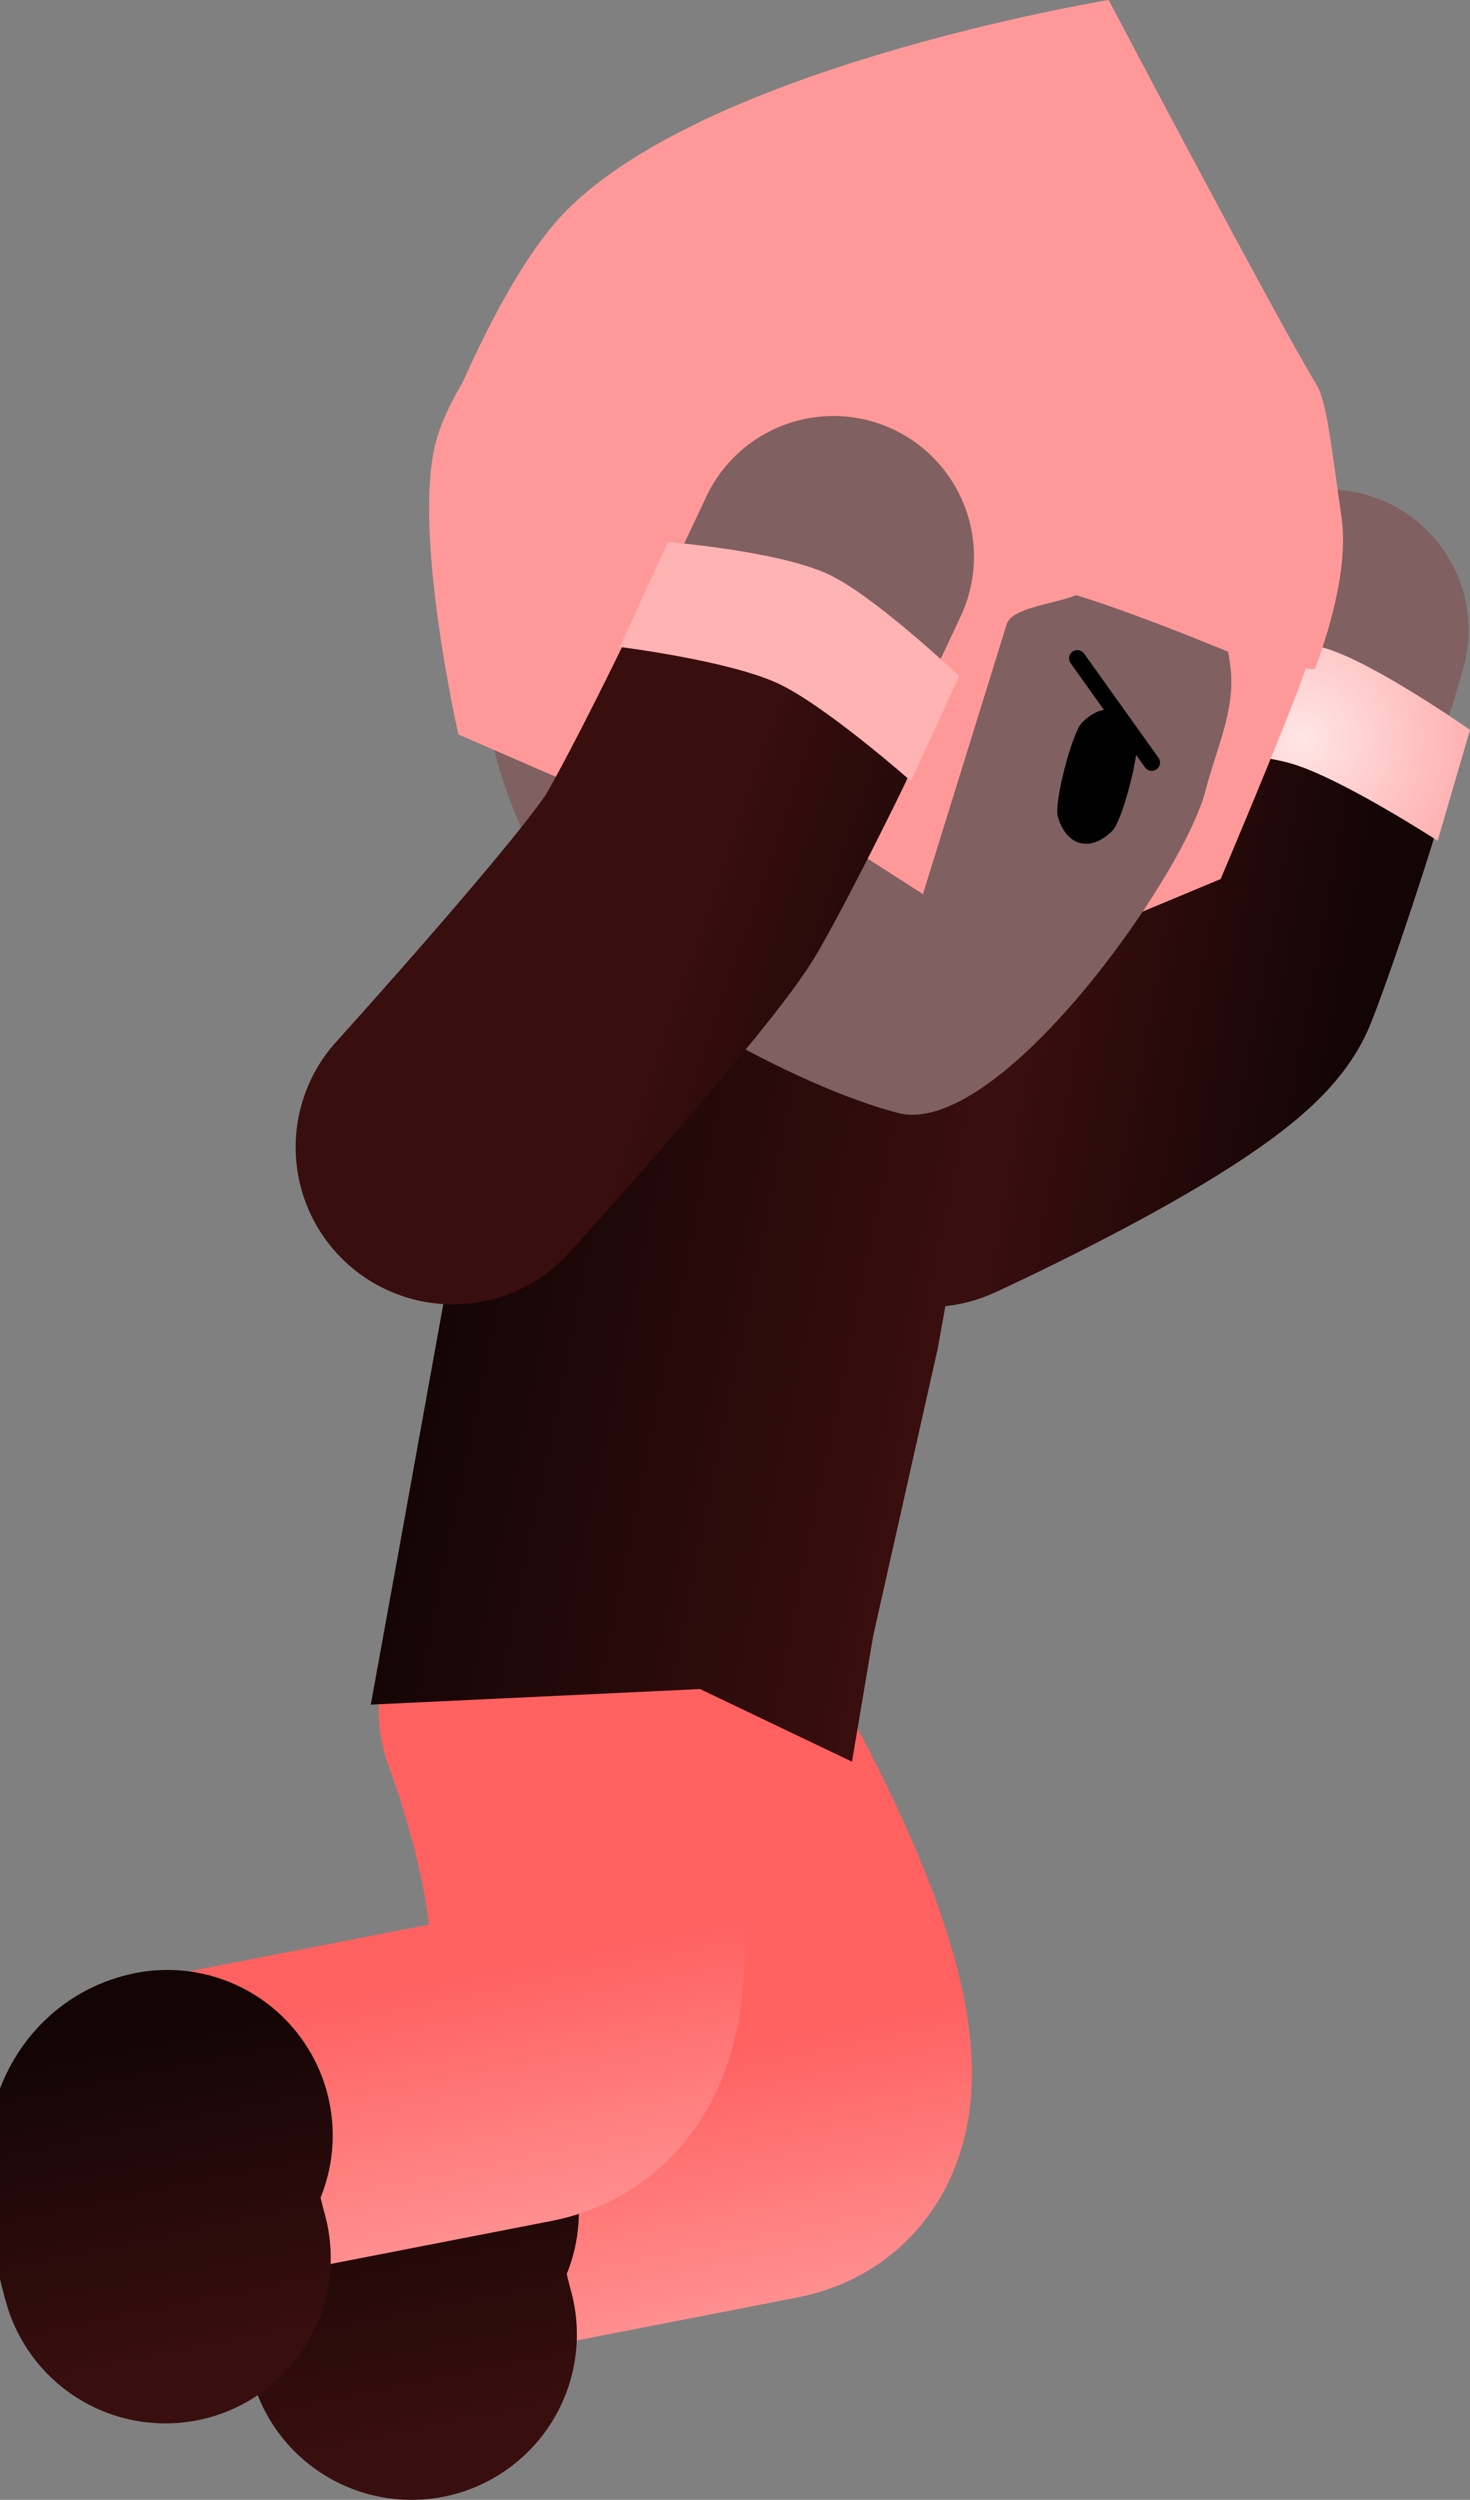 <svg version="1.1" xmlns="http://www.w3.org/2000/svg" xmlns:xlink="http://www.w3.org/1999/xlink" width="44.446" height="75.554" viewBox="0,0,44.446,75.554"><rect x="0" y="0" width="44.446" height="75.554" fill="#808080" stroke="none"/><defs><linearGradient x1="256.301" y1="172.468" x2="246.961" y2="170.729" gradientUnits="userSpaceOnUse" id="color-1"><stop offset="0" stop-color="#140505"/><stop offset="1" stop-color="#390e0e"/></linearGradient><radialGradient cx="255.392" cy="161.795" r="4.847" gradientUnits="userSpaceOnUse" id="color-2"><stop offset="0" stop-color="#ffe6e6"/><stop offset="1" stop-color="#ffb3b3"/></radialGradient><linearGradient x1="239.232" y1="201.161" x2="241.131" y2="210.47" gradientUnits="userSpaceOnUse" id="color-3"><stop offset="0" stop-color="#ff6161"/><stop offset="1" stop-color="#ff9999"/></linearGradient><linearGradient x1="227.457" y1="203.301" x2="229.456" y2="213.099" gradientUnits="userSpaceOnUse" id="color-4"><stop offset="0" stop-color="#140505"/><stop offset="1" stop-color="#390e0e"/></linearGradient><linearGradient x1="231.791" y1="198.85" x2="233.69" y2="208.158" gradientUnits="userSpaceOnUse" id="color-5"><stop offset="0" stop-color="#ff6161"/><stop offset="1" stop-color="#ff9999"/></linearGradient><linearGradient x1="220.015" y1="200.989" x2="222.015" y2="210.788" gradientUnits="userSpaceOnUse" id="color-6"><stop offset="0" stop-color="#140505"/><stop offset="1" stop-color="#390e0e"/></linearGradient><linearGradient x1="229.114" y1="179.085" x2="243.972" y2="182.131" gradientUnits="userSpaceOnUse" id="color-7"><stop offset="0" stop-color="#140505"/><stop offset="1" stop-color="#390e0e"/></linearGradient><linearGradient x1="230.803" y1="157.82" x2="252.771" y2="163.486" gradientUnits="userSpaceOnUse" id="color-8"><stop offset="0" stop-color="#ffd499"/><stop offset="1" stop-color="#ffd599"/></linearGradient><linearGradient x1="247.297" y1="166.402" x2="238.315" y2="163.31" gradientUnits="userSpaceOnUse" id="color-9"><stop offset="0" stop-color="#140505"/><stop offset="1" stop-color="#390e0e"/></linearGradient><radialGradient cx="247.967" cy="155.711" r="4.847" gradientUnits="userSpaceOnUse" id="color-10"><stop offset="0" stop-color="#ffe6e6"/><stop offset="1" stop-color="#ffb3b3"/></radialGradient></defs><g transform="translate(-216.004,-139.494)"><g data-paper-data="{&quot;isPaintingLayer&quot;:true}" fill-rule="nonzero" stroke-linejoin="miter" stroke-miterlimit="10" stroke-dasharray="" stroke-dashoffset="0" style="mix-blend-mode: normal"><g><path d="M256.157,158.539c0,0 -1.862,6.343 -3.212,9.737c-1.385,3.482 -8.757,5.956 -8.757,5.956" fill="none" stroke="#806060" stroke-width="8.5" stroke-linecap="round"/><path d="M254.75,163.665c0,0 -0.984,3.134 -1.703,4.981c-0.719,1.847 -8.957,5.6 -8.957,5.6" fill="none" stroke="url(#color-1)" stroke-width="9.5" stroke-linecap="round"/><path d="M260.45,161.554l-0.978,3.351c0,0 -2.911,-1.891 -4.423,-2.333c-1.587,-0.463 -4.883,-0.383 -4.883,-0.383l0.978,-3.351c0,0 3.317,-0.223 4.923,0.246c1.486,0.434 4.383,2.47 4.383,2.47z" fill="url(#color-2)" stroke="none" stroke-width="0" stroke-linecap="butt"/></g><g fill="none" stroke-linecap="round"><path d="M236.93,192.513c0,0 6.516,10.929 2.277,11.755c-2.978,0.58 -8.036,1.565 -10.708,2.085c-1.084,0.211 -0.06,3.705 -0.06,3.705" stroke="url(#color-3)" stroke-width="9.5"/><path d="M228.446,210.048c0,0 -1.024,-3.494 0.06,-3.705" stroke="url(#color-4)" stroke-width="10"/></g><g fill="none" stroke-linecap="round"><path d="M232.203,191.202c0,0 3.802,9.929 -0.438,10.755c-2.978,0.58 -8.036,1.565 -10.708,2.085c-1.084,0.211 -0.06,3.705 -0.06,3.705" stroke="url(#color-5)" stroke-width="9.5"/><path d="M221.004,207.737c0,0 -1.024,-3.494 0.06,-3.705" stroke="url(#color-6)" stroke-width="10"/></g><path d="M232.013,167.988c0.579,-1.053 2.624,0.196 2.624,0.196l8.621,1.767c0,0 2.407,-0.232 2.522,0.859c0.116,1.092 -1.428,9.462 -1.428,9.462l-1.948,8.67l-0.64,3.796l-4.594,-2.195l-9.955,0.47l0.998,-5.494l1.52,-8.416c0,0 0.522,-5.92 2.279,-9.116z" fill="url(#color-7)" stroke="#001966" stroke-width="0" stroke-linecap="butt"/><g stroke-linecap="butt"><path d="M252.91,166.061l-2.878,1.202c0,0 1.182,-2.791 1.643,-5.241c0.092,-0.491 0.402,-1.838 0.409,-3.318c0.01,-2.039 -0.307,-4.264 -0.307,-4.264l4.454,0.811c0,0 -0.202,2.96 -0.839,4.712c-0.637,1.752 -2.481,6.098 -2.481,6.098z" data-paper-data="{&quot;index&quot;:null}" fill="#ff9999" stroke="none" stroke-width="0"/><path d="M244.537,149.989c3.031,0.782 5.468,2.685 6.959,5.128c0.847,1.389 1.55,2.994 1.72,4.625c0.129,1.238 -0.44,2.391 -0.767,3.66c-0.672,2.605 -6.267,10.511 -9.297,9.729c-3.031,-0.782 -8.691,-3.831 -10.181,-6.273c-1.49,-2.444 -2.925,-6.097 -2.166,-9.039c0.759,-2.942 2.677,-5.29 5.163,-6.708c2.486,-1.417 5.54,-1.904 8.571,-1.122z" fill="#806060" stroke="url(#color-8)" stroke-width="0"/><path d="M250.372,161.761c0.118,0.417 -0.427,2.528 -0.732,2.837c-0.306,0.309 -0.656,0.458 -0.978,0.375c-0.323,-0.083 -0.556,-0.383 -0.675,-0.802c-0.118,-0.417 0.427,-2.528 0.732,-2.837c0.306,-0.309 0.656,-0.458 0.978,-0.375c0.323,0.083 0.556,0.383 0.675,0.802z" data-paper-data="{&quot;index&quot;:null}" fill="#000000" stroke="none" stroke-width="1.301"/><path d="M242.7,153.085l8.579,3.118c0,0 -1.176,0.553 -2.618,1.23c-0.666,0.313 -2.056,0.401 -2.218,0.923c-0.709,2.283 -2.534,8.161 -2.534,8.161l-3.128,-2.004c0,0 0.349,-3.214 0.501,-5.513c0.198,-2.997 1.418,-5.915 1.418,-5.915z" data-paper-data="{&quot;index&quot;:null}" fill="#ff9999" stroke="none" stroke-width="0"/><path d="M229.864,161.693c0,0 -1.39,-6.095 -0.688,-8.817c0.477,-1.848 2.48,-4.128 2.48,-4.128l14.551,5.714c0,0 -3.3,1.226 -6.167,2.379c-1.24,0.498 -3.333,0.595 -3.493,1.216c-0.694,2.689 -0.727,6.223 -0.727,6.223z" fill="#ff9999" stroke="none" stroke-width="0"/><path d="M254.176,159.625c0,0 -4.025,-1.724 -6.157,-2.295c-1.932,-0.517 -6.166,-0.705 -6.166,-0.705l-10.063,-0.7l-2.58,-2.984c0,0 1.599,-4.326 3.489,-6.607c3.923,-4.737 16.825,-6.84 16.825,-6.84c0,0 5.043,9.58 6.298,11.65c0.309,0.51 0.479,2.187 0.74,3.957c0.246,1.669 -0.504,3.81 -0.802,4.617z" fill="#ff9999" stroke="none" stroke-width="0"/></g><g><path d="M241.202,156.317c0,0 -2.775,6.001 -4.608,9.159c-1.881,3.241 -6.802,8.691 -6.802,8.691" fill="none" stroke="#806060" stroke-width="8.5" stroke-linecap="round"/><path d="M239.057,161.181c0,0 -1.434,2.955 -2.417,4.676c-0.983,1.721 -6.947,8.309 -6.947,8.309" fill="none" stroke="url(#color-9)" stroke-width="9.5" stroke-linecap="round"/><path d="M245.006,159.93l-1.46,3.171c0,0 -2.602,-2.299 -4.032,-2.957c-1.501,-0.691 -4.774,-1.097 -4.774,-1.097l1.46,-3.171c0,0 3.313,0.267 4.834,0.967c1.406,0.647 3.972,3.087 3.972,3.087z" fill="url(#color-10)" stroke="none" stroke-width="0" stroke-linecap="butt"/></g><path d="M248.578,159.392l2.25,3.15" fill="none" stroke="#000000" stroke-width="0.5" stroke-linecap="round"/></g></g></svg><!--rotationCenter:23.99577500000001:40.50585000000001-->